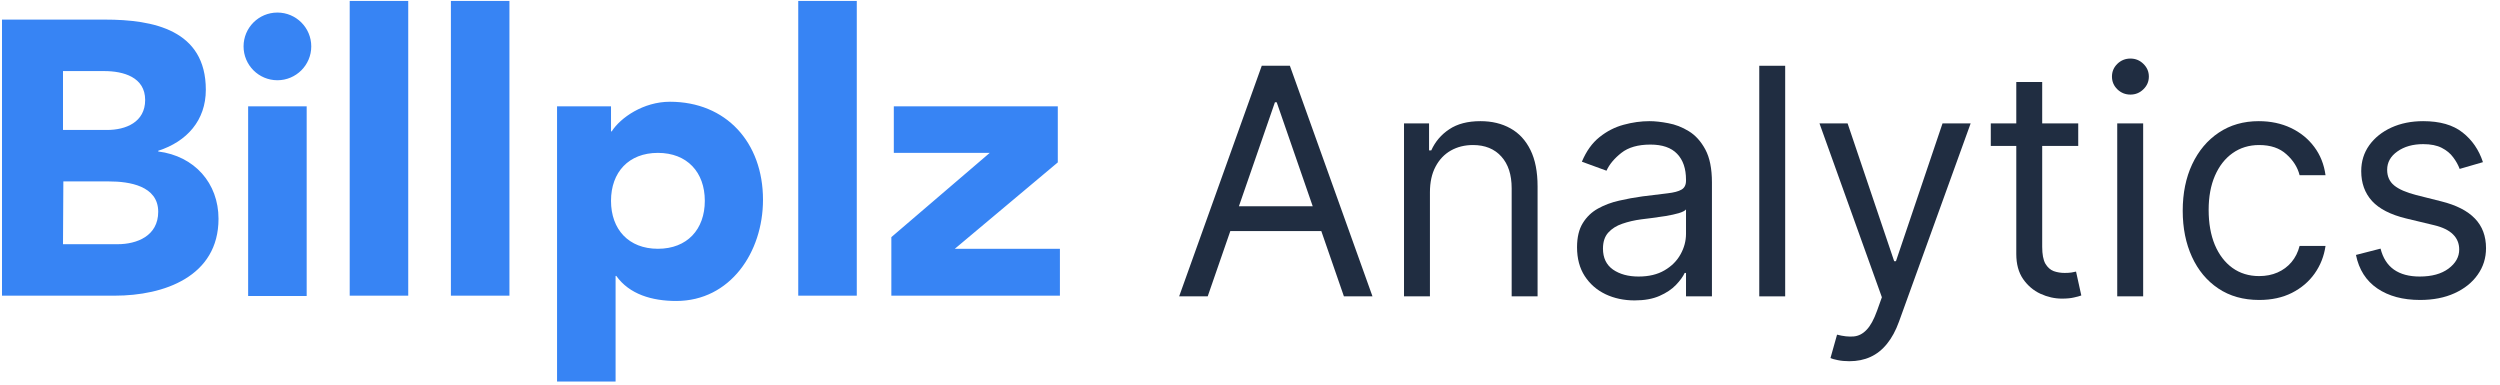 <?xml version="1.0" encoding="UTF-8" standalone="no"?>
<!DOCTYPE svg PUBLIC "-//W3C//DTD SVG 1.1//EN" "http://www.w3.org/Graphics/SVG/1.1/DTD/svg11.dtd">
<svg width="100%" height="100%" viewBox="0 0 156 24" version="1.1" xmlns="http://www.w3.org/2000/svg" xmlns:xlink="http://www.w3.org/1999/xlink" xml:space="preserve" xmlns:serif="http://www.serif.com/" style="fill-rule:evenodd;clip-rule:evenodd;stroke-linejoin:round;stroke-miterlimit:2;">
    <g id="Artboard1" transform="matrix(0.975,0,0,0.774,1.868,-5.197)">
        <rect x="-1.916" y="6.711" width="159.232" height="30.764" style="fill:none;"/>
        <clipPath id="_clip1">
            <rect x="-1.916" y="6.711" width="159.232" height="30.764"/>
        </clipPath>
        <g clip-path="url(#_clip1)">
            <g transform="matrix(1.025,0,0,1.291,-1.788,-6.122)">
                <path d="M25.365,10L21.71,10L21.71,28.407L25.365,28.407L25.365,10ZM17.196,10.727C18.363,10.727 19.31,11.673 19.31,12.84C19.31,14.007 18.363,14.954 17.196,14.954C16.029,14.954 15.083,14.007 15.083,12.84C15.083,11.673 16.029,10.727 17.196,10.727ZM15.369,16.584L19.024,16.584L19.024,28.429L15.369,28.429L15.369,16.584ZM0,11.167L6.429,11.167C9.446,11.167 12.727,11.806 12.727,15.549C12.727,17.464 11.538,18.785 9.754,19.358L9.754,19.402C12.022,19.688 13.519,21.383 13.519,23.607C13.519,27.218 10.106,28.407 7.046,28.407L0,28.407L0,11.167ZM3.809,18.059L6.561,18.059C7.728,18.059 8.939,17.574 8.939,16.187C8.939,14.756 7.574,14.382 6.385,14.382L3.809,14.382L3.809,18.059ZM3.809,25.193L7.222,25.193C8.411,25.193 9.754,24.686 9.754,23.167C9.754,21.538 7.927,21.273 6.694,21.273L3.831,21.273L3.809,25.193ZM28.029,10L31.684,10L31.684,28.407L28.029,28.407L28.029,10ZM38.026,16.584L34.657,16.584L34.657,34L38.312,34L38.312,27.174L38.356,27.174C39.171,28.319 40.58,28.738 42.099,28.738C45.468,28.738 47.516,25.699 47.516,22.418C47.516,18.829 45.204,16.297 41.703,16.297C40.051,16.297 38.62,17.288 38.07,18.147L38.026,18.147L38.026,16.584ZM43.883,22.484C43.883,24.268 42.782,25.479 40.954,25.479C39.127,25.479 38.026,24.268 38.026,22.484C38.026,20.701 39.127,19.49 40.954,19.49C42.782,19.49 43.883,20.701 43.883,22.484ZM49.717,10L53.372,10L53.372,28.407L49.717,28.407L49.717,10ZM61.673,19.49L55.53,24.752L55.53,28.407L66.055,28.407L66.055,25.479L59.493,25.479L65.923,20.084L65.923,16.584L55.684,16.584L55.684,19.49L61.673,19.49Z" style="fill:rgb(55,132,244);"/>
            </g>
            <g transform="matrix(1.025,0,0,1.291,-1.788,-6.122)">
                <path d="M75.283,28.45L73.5,28.45L78.658,14.05L80.414,14.05L85.572,28.45L83.788,28.45L79.591,16.328L79.481,16.328L75.283,28.45ZM75.942,22.825L83.13,22.825L83.13,24.372L75.942,24.372L75.942,22.825Z" style="fill:rgb(32,45,65);fill-rule:nonzero;"/>
            </g>
            <g transform="matrix(1.025,0,0,1.291,-1.788,-6.122)">
                <path d="M89.159,21.953L89.159,28.45L87.54,28.45L87.54,17.65L89.104,17.65L89.104,19.337L89.241,19.337C89.488,18.789 89.863,18.348 90.366,18.016C90.869,17.678 91.518,17.509 92.314,17.509C93.027,17.509 93.651,17.659 94.186,17.959C94.721,18.255 95.137,18.705 95.435,19.309C95.732,19.909 95.88,20.669 95.88,21.587L95.88,28.45L94.262,28.45L94.262,21.7C94.262,20.852 94.047,20.191 93.617,19.717C93.187,19.239 92.597,19 91.847,19C91.331,19 90.869,19.115 90.462,19.345C90.06,19.574 89.742,19.909 89.509,20.35C89.275,20.791 89.159,21.325 89.159,21.953Z" style="fill:rgb(32,45,65);fill-rule:nonzero;"/>
            </g>
            <g transform="matrix(1.025,0,0,1.291,-1.788,-6.122)">
                <path d="M101.938,28.703C101.271,28.703 100.665,28.574 100.121,28.316C99.577,28.054 99.145,27.677 98.825,27.184C98.504,26.688 98.344,26.087 98.344,25.384C98.344,24.766 98.463,24.264 98.701,23.88C98.939,23.491 99.257,23.186 99.654,22.966C100.052,22.745 100.491,22.581 100.971,22.473C101.456,22.361 101.943,22.272 102.432,22.206C103.072,22.122 103.591,22.059 103.989,22.016C104.392,21.97 104.684,21.892 104.867,21.784C105.055,21.677 105.148,21.489 105.148,21.222L105.148,21.166C105.148,20.472 104.963,19.933 104.593,19.548C104.227,19.164 103.671,18.972 102.926,18.972C102.153,18.972 101.547,19.145 101.109,19.492C100.67,19.839 100.361,20.209 100.183,20.603L98.646,20.041C98.921,19.384 99.286,18.873 99.744,18.508C100.205,18.138 100.708,17.88 101.253,17.734C101.801,17.584 102.341,17.509 102.871,17.509C103.21,17.509 103.598,17.552 104.037,17.636C104.481,17.716 104.908,17.882 105.32,18.135C105.736,18.388 106.081,18.77 106.356,19.281C106.63,19.792 106.767,20.477 106.767,21.334L106.767,28.45L105.148,28.45L105.148,26.987L105.066,26.987C104.956,27.222 104.773,27.473 104.517,27.74C104.261,28.007 103.921,28.234 103.495,28.422C103.07,28.609 102.551,28.703 101.938,28.703ZM102.185,27.212C102.826,27.212 103.365,27.084 103.804,26.826C104.248,26.568 104.581,26.235 104.805,25.827C105.034,25.42 105.148,24.991 105.148,24.541L105.148,23.022C105.08,23.106 104.929,23.184 104.696,23.254C104.467,23.32 104.202,23.378 103.9,23.43C103.603,23.477 103.312,23.519 103.029,23.556C102.75,23.589 102.524,23.617 102.35,23.641C101.929,23.697 101.536,23.788 101.17,23.915C100.809,24.037 100.516,24.222 100.292,24.47C100.073,24.714 99.963,25.047 99.963,25.469C99.963,26.045 100.171,26.481 100.587,26.776C101.008,27.067 101.541,27.212 102.185,27.212Z" style="fill:rgb(32,45,65);fill-rule:nonzero;"/>
            </g>
            <g transform="matrix(1.025,0,0,1.291,-1.788,-6.122)">
                <rect x="109.722" y="14.05" width="1.618" height="14.4" style="fill:rgb(32,45,65);fill-rule:nonzero;"/>
            </g>
            <g transform="matrix(1.025,0,0,1.291,-1.788,-6.122)">
                <path d="M115.347,32.5C115.073,32.5 114.829,32.477 114.614,32.43C114.399,32.387 114.25,32.345 114.168,32.303L114.579,30.841C114.973,30.944 115.32,30.981 115.622,30.953C115.924,30.925 116.191,30.787 116.424,30.538C116.662,30.295 116.879,29.898 117.076,29.35L117.378,28.506L113.482,17.65L115.238,17.65L118.146,26.256L118.256,26.256L121.164,17.65L122.92,17.65L118.448,30.025C118.247,30.583 117.997,31.045 117.7,31.41C117.403,31.78 117.058,32.055 116.664,32.233C116.276,32.411 115.837,32.5 115.347,32.5Z" style="fill:rgb(32,45,65);fill-rule:nonzero;"/>
            </g>
            <g transform="matrix(1.025,0,0,1.291,-1.788,-6.122)">
                <path d="M129.638,17.65L129.638,19.056L124.178,19.056L124.178,17.65L129.638,17.65ZM125.77,15.063L127.388,15.063L127.388,25.356C127.388,25.825 127.455,26.177 127.587,26.411C127.724,26.641 127.898,26.795 128.108,26.875C128.323,26.95 128.55,26.987 128.787,26.987C128.966,26.987 129.112,26.978 129.226,26.959C129.341,26.936 129.432,26.917 129.501,26.903L129.83,28.394C129.72,28.436 129.567,28.478 129.37,28.52C129.174,28.567 128.925,28.591 128.623,28.591C128.166,28.591 127.717,28.49 127.278,28.288C126.844,28.087 126.483,27.78 126.195,27.367C125.911,26.955 125.77,26.434 125.77,25.806L125.77,15.063Z" style="fill:rgb(32,45,65);fill-rule:nonzero;"/>
            </g>
            <g transform="matrix(1.025,0,0,1.291,-1.788,-6.122)">
                <path d="M132.073,28.45L132.073,17.65L133.692,17.65L133.692,28.45L132.073,28.45ZM132.896,15.85C132.58,15.85 132.308,15.74 132.08,15.52C131.856,15.299 131.744,15.034 131.744,14.725C131.744,14.416 131.856,14.151 132.08,13.93C132.308,13.71 132.58,13.6 132.896,13.6C133.211,13.6 133.481,13.71 133.705,13.93C133.934,14.151 134.048,14.416 134.048,14.725C134.048,15.034 133.934,15.299 133.705,15.52C133.481,15.74 133.211,15.85 132.896,15.85Z" style="fill:rgb(32,45,65);fill-rule:nonzero;"/>
            </g>
            <g transform="matrix(1.025,0,0,1.291,-1.788,-6.122)">
                <path d="M140.936,28.675C139.949,28.675 139.098,28.436 138.385,27.958C137.671,27.48 137.123,26.821 136.739,25.982C136.354,25.143 136.162,24.184 136.162,23.106C136.162,22.009 136.359,21.041 136.752,20.202C137.15,19.359 137.703,18.7 138.412,18.227C139.125,17.748 139.958,17.509 140.909,17.509C141.649,17.509 142.317,17.65 142.912,17.931C143.506,18.213 143.993,18.606 144.372,19.113C144.752,19.619 144.987,20.209 145.079,20.884L143.46,20.884C143.337,20.392 143.062,19.956 142.637,19.577C142.216,19.192 141.649,19 140.936,19C140.305,19 139.752,19.169 139.276,19.506C138.805,19.839 138.437,20.31 138.172,20.92C137.911,21.524 137.781,22.234 137.781,23.05C137.781,23.884 137.909,24.611 138.165,25.23C138.426,25.848 138.792,26.329 139.263,26.671C139.738,27.013 140.296,27.184 140.936,27.184C141.357,27.184 141.739,27.109 142.082,26.959C142.425,26.809 142.715,26.594 142.953,26.313C143.19,26.031 143.36,25.694 143.46,25.3L145.079,25.3C144.987,25.938 144.761,26.512 144.4,27.023C144.043,27.529 143.57,27.932 142.98,28.232C142.395,28.527 141.714,28.675 140.936,28.675Z" style="fill:rgb(32,45,65);fill-rule:nonzero;"/>
            </g>
            <g transform="matrix(1.025,0,0,1.291,-1.788,-6.122)">
                <path d="M154.908,20.069L153.454,20.491C153.362,20.242 153.227,20.001 153.049,19.766C152.875,19.527 152.637,19.33 152.336,19.176C152.034,19.021 151.647,18.944 151.176,18.944C150.532,18.944 149.994,19.096 149.565,19.401C149.139,19.701 148.927,20.083 148.927,20.547C148.927,20.959 149.073,21.285 149.366,21.524C149.658,21.763 150.116,21.962 150.737,22.122L152.301,22.516C153.243,22.75 153.945,23.109 154.407,23.591C154.869,24.07 155.1,24.686 155.1,25.441C155.1,26.059 154.926,26.612 154.578,27.1C154.236,27.587 153.755,27.972 153.138,28.253C152.521,28.534 151.803,28.675 150.984,28.675C149.91,28.675 149.02,28.436 148.316,27.958C147.612,27.48 147.166,26.781 146.979,25.863L148.515,25.469C148.662,26.05 148.938,26.486 149.345,26.776C149.757,27.067 150.294,27.212 150.957,27.212C151.711,27.212 152.31,27.048 152.754,26.72C153.202,26.388 153.426,25.989 153.426,25.525C153.426,25.15 153.298,24.836 153.042,24.583C152.786,24.325 152.393,24.133 151.862,24.006L150.106,23.584C149.142,23.35 148.433,22.987 147.98,22.494C147.532,21.998 147.308,21.377 147.308,20.631C147.308,20.022 147.475,19.483 147.809,19.014C148.147,18.545 148.607,18.177 149.187,17.91C149.773,17.643 150.436,17.509 151.176,17.509C152.219,17.509 153.037,17.744 153.632,18.213C154.231,18.681 154.656,19.3 154.908,20.069Z" style="fill:rgb(32,45,65);fill-rule:nonzero;"/>
            </g>
        </g>
    </g>
</svg>
